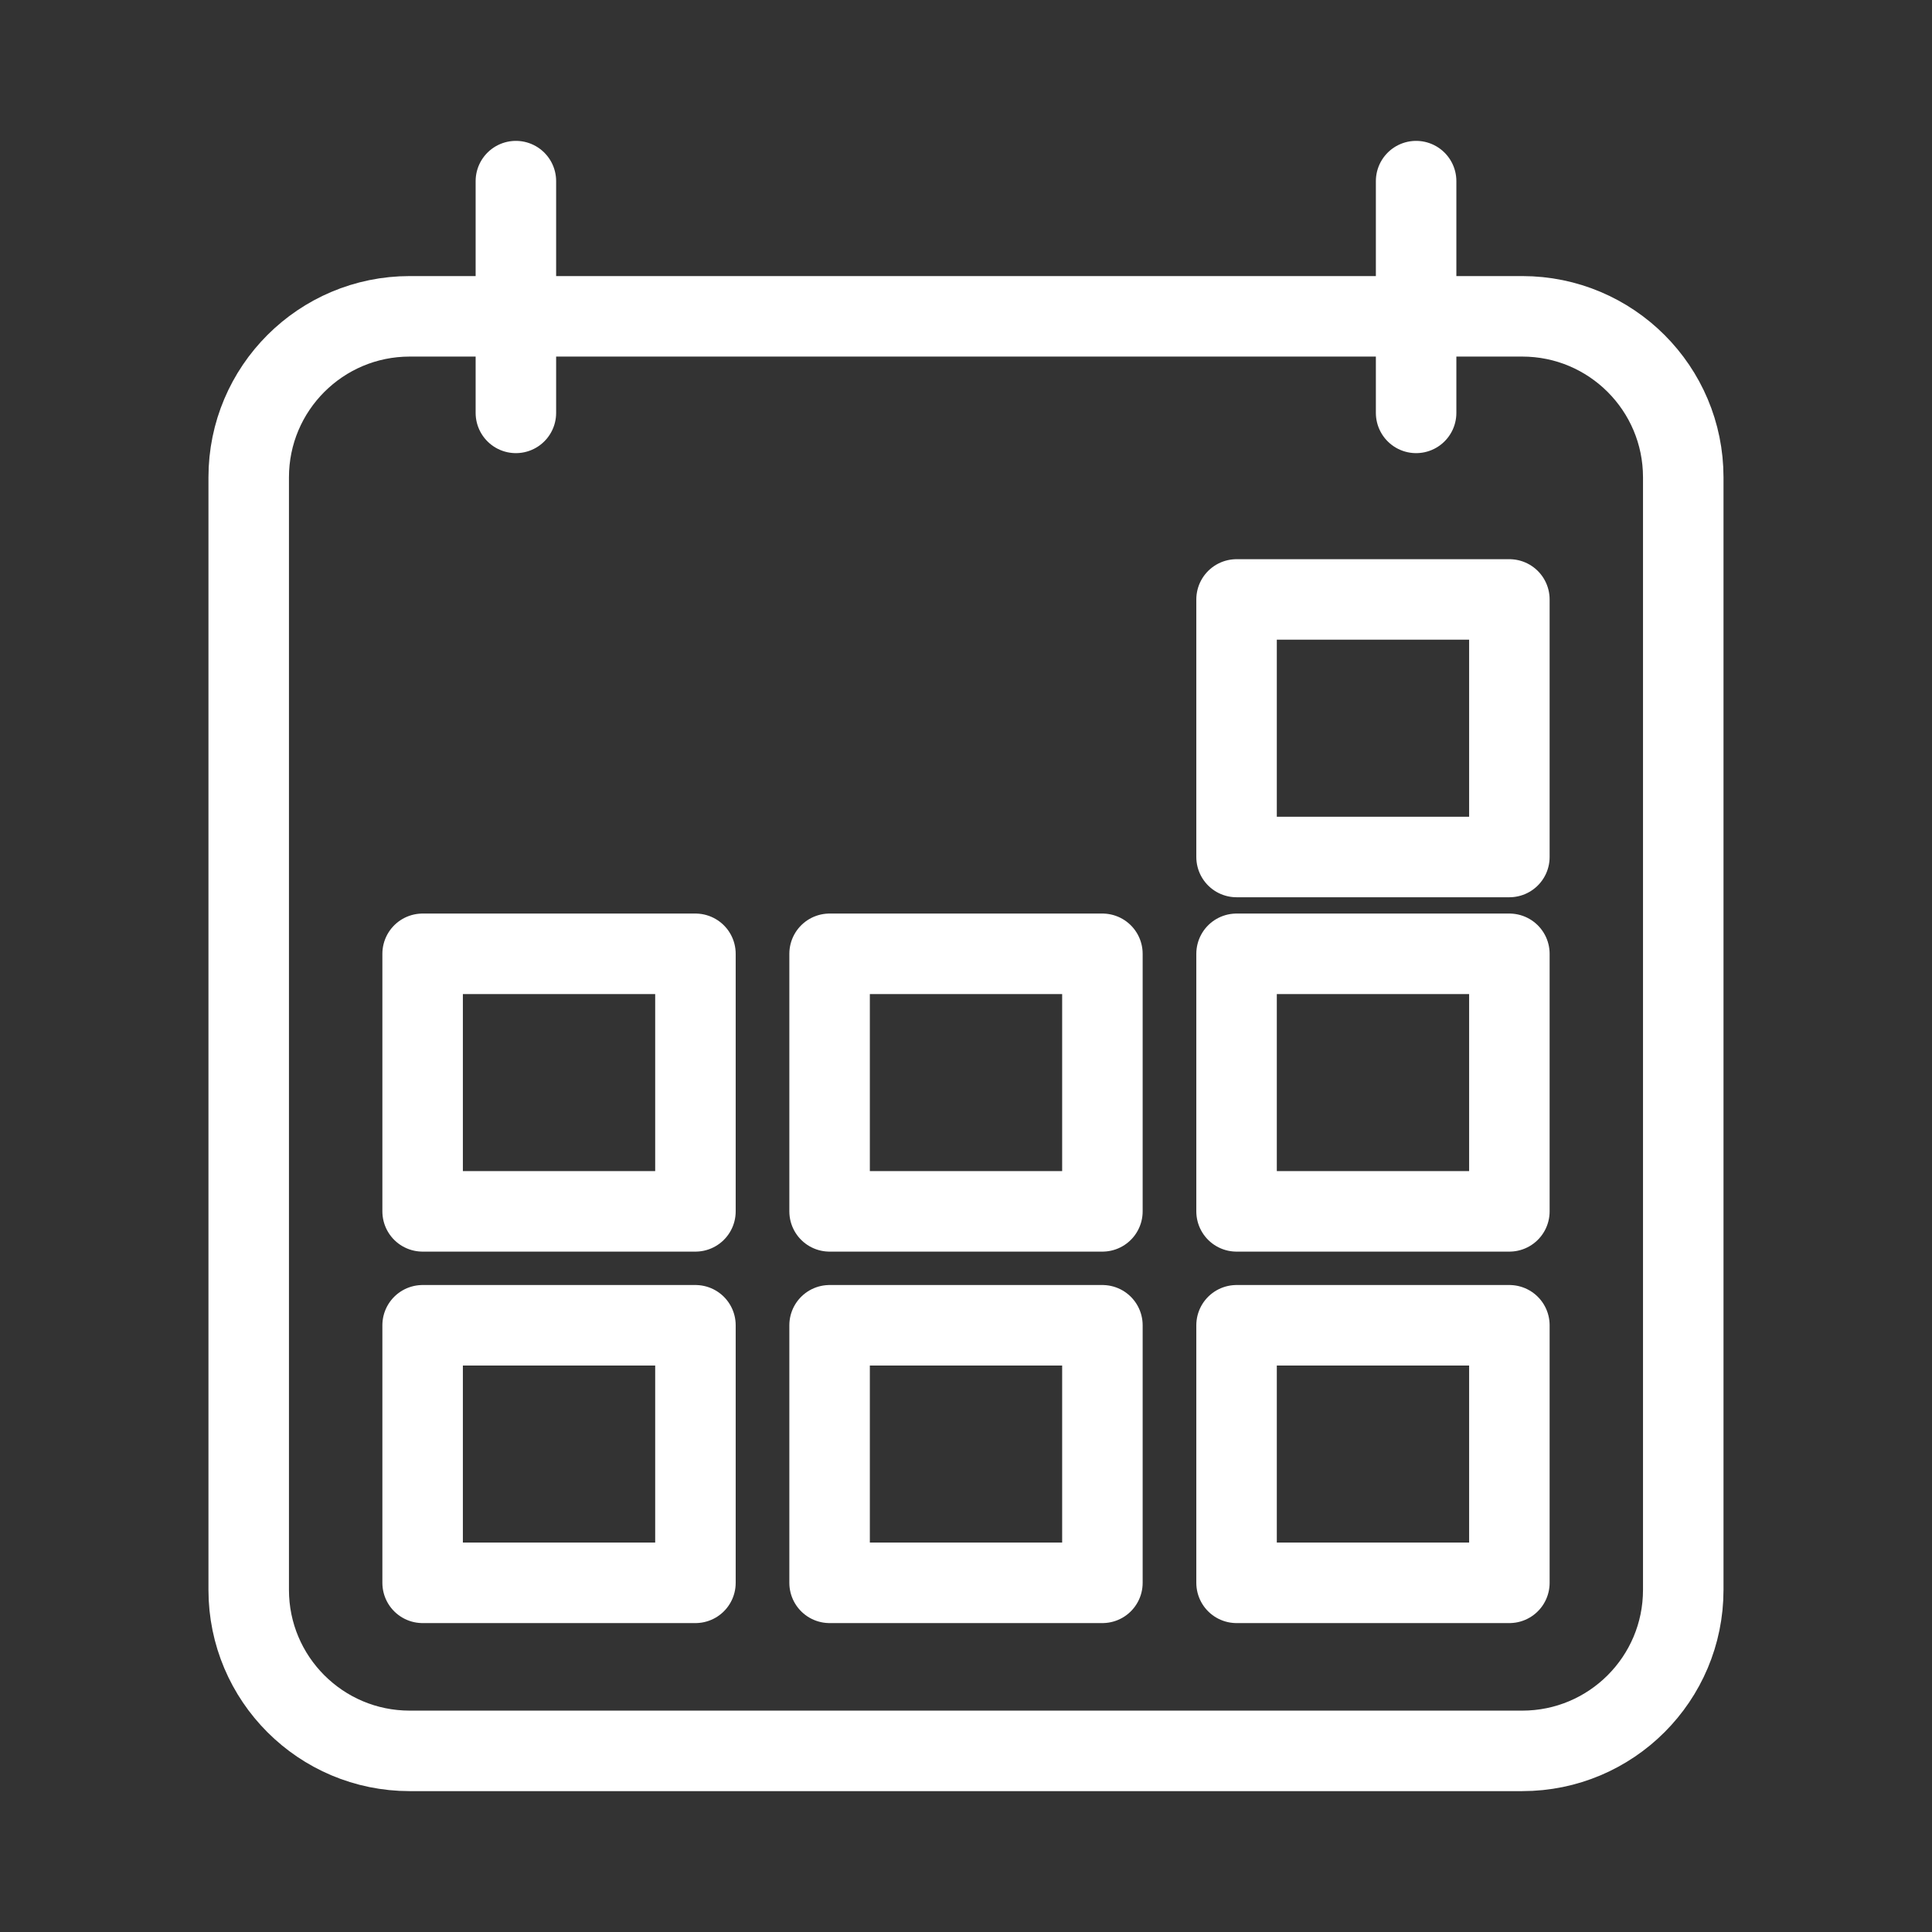 <?xml version='1.0' encoding='UTF-8'?>
<svg xmlns="http://www.w3.org/2000/svg" id="a" viewBox="0 0 48 48"><rect x="0" y="0" width="48" height="48" fill="#333333" stroke="none"/><defs><style>.d{fill:none;stroke:#fff;stroke-width:2px;stroke-linecap:round;stroke-linejoin:round;}</style></defs><path id="c" class="d" d="M10.179,7.859c-2.209,0-4,1.791-4,4v27.641c0,2.209,1.791,4,4,4h27.641c2.209,0,4-1.791,4-4V11.859c0-2.209-1.791-4-4-4H10.179Z"/><rect class="d" x="10.5" y="32.926" width="6.778" height="6.399"/><rect class="d" x="20.611" y="32.926" width="6.778" height="6.399"/><rect class="d" x="30.722" y="32.926" width="6.778" height="6.399"/><rect class="d" x="10.5" y="23.697" width="6.778" height="6.399"/><rect class="d" x="20.611" y="23.697" width="6.778" height="6.399"/><rect class="d" x="30.722" y="23.697" width="6.778" height="6.399"/><rect class="d" x="30.722" y="14.893" width="6.778" height="6.399"/><line class="d" x1="12.817" y1="10.258" x2="12.817" y2="4.5"/><line class="d" x1="35.183" y1="10.258" x2="35.183" y2="4.5"/></svg>